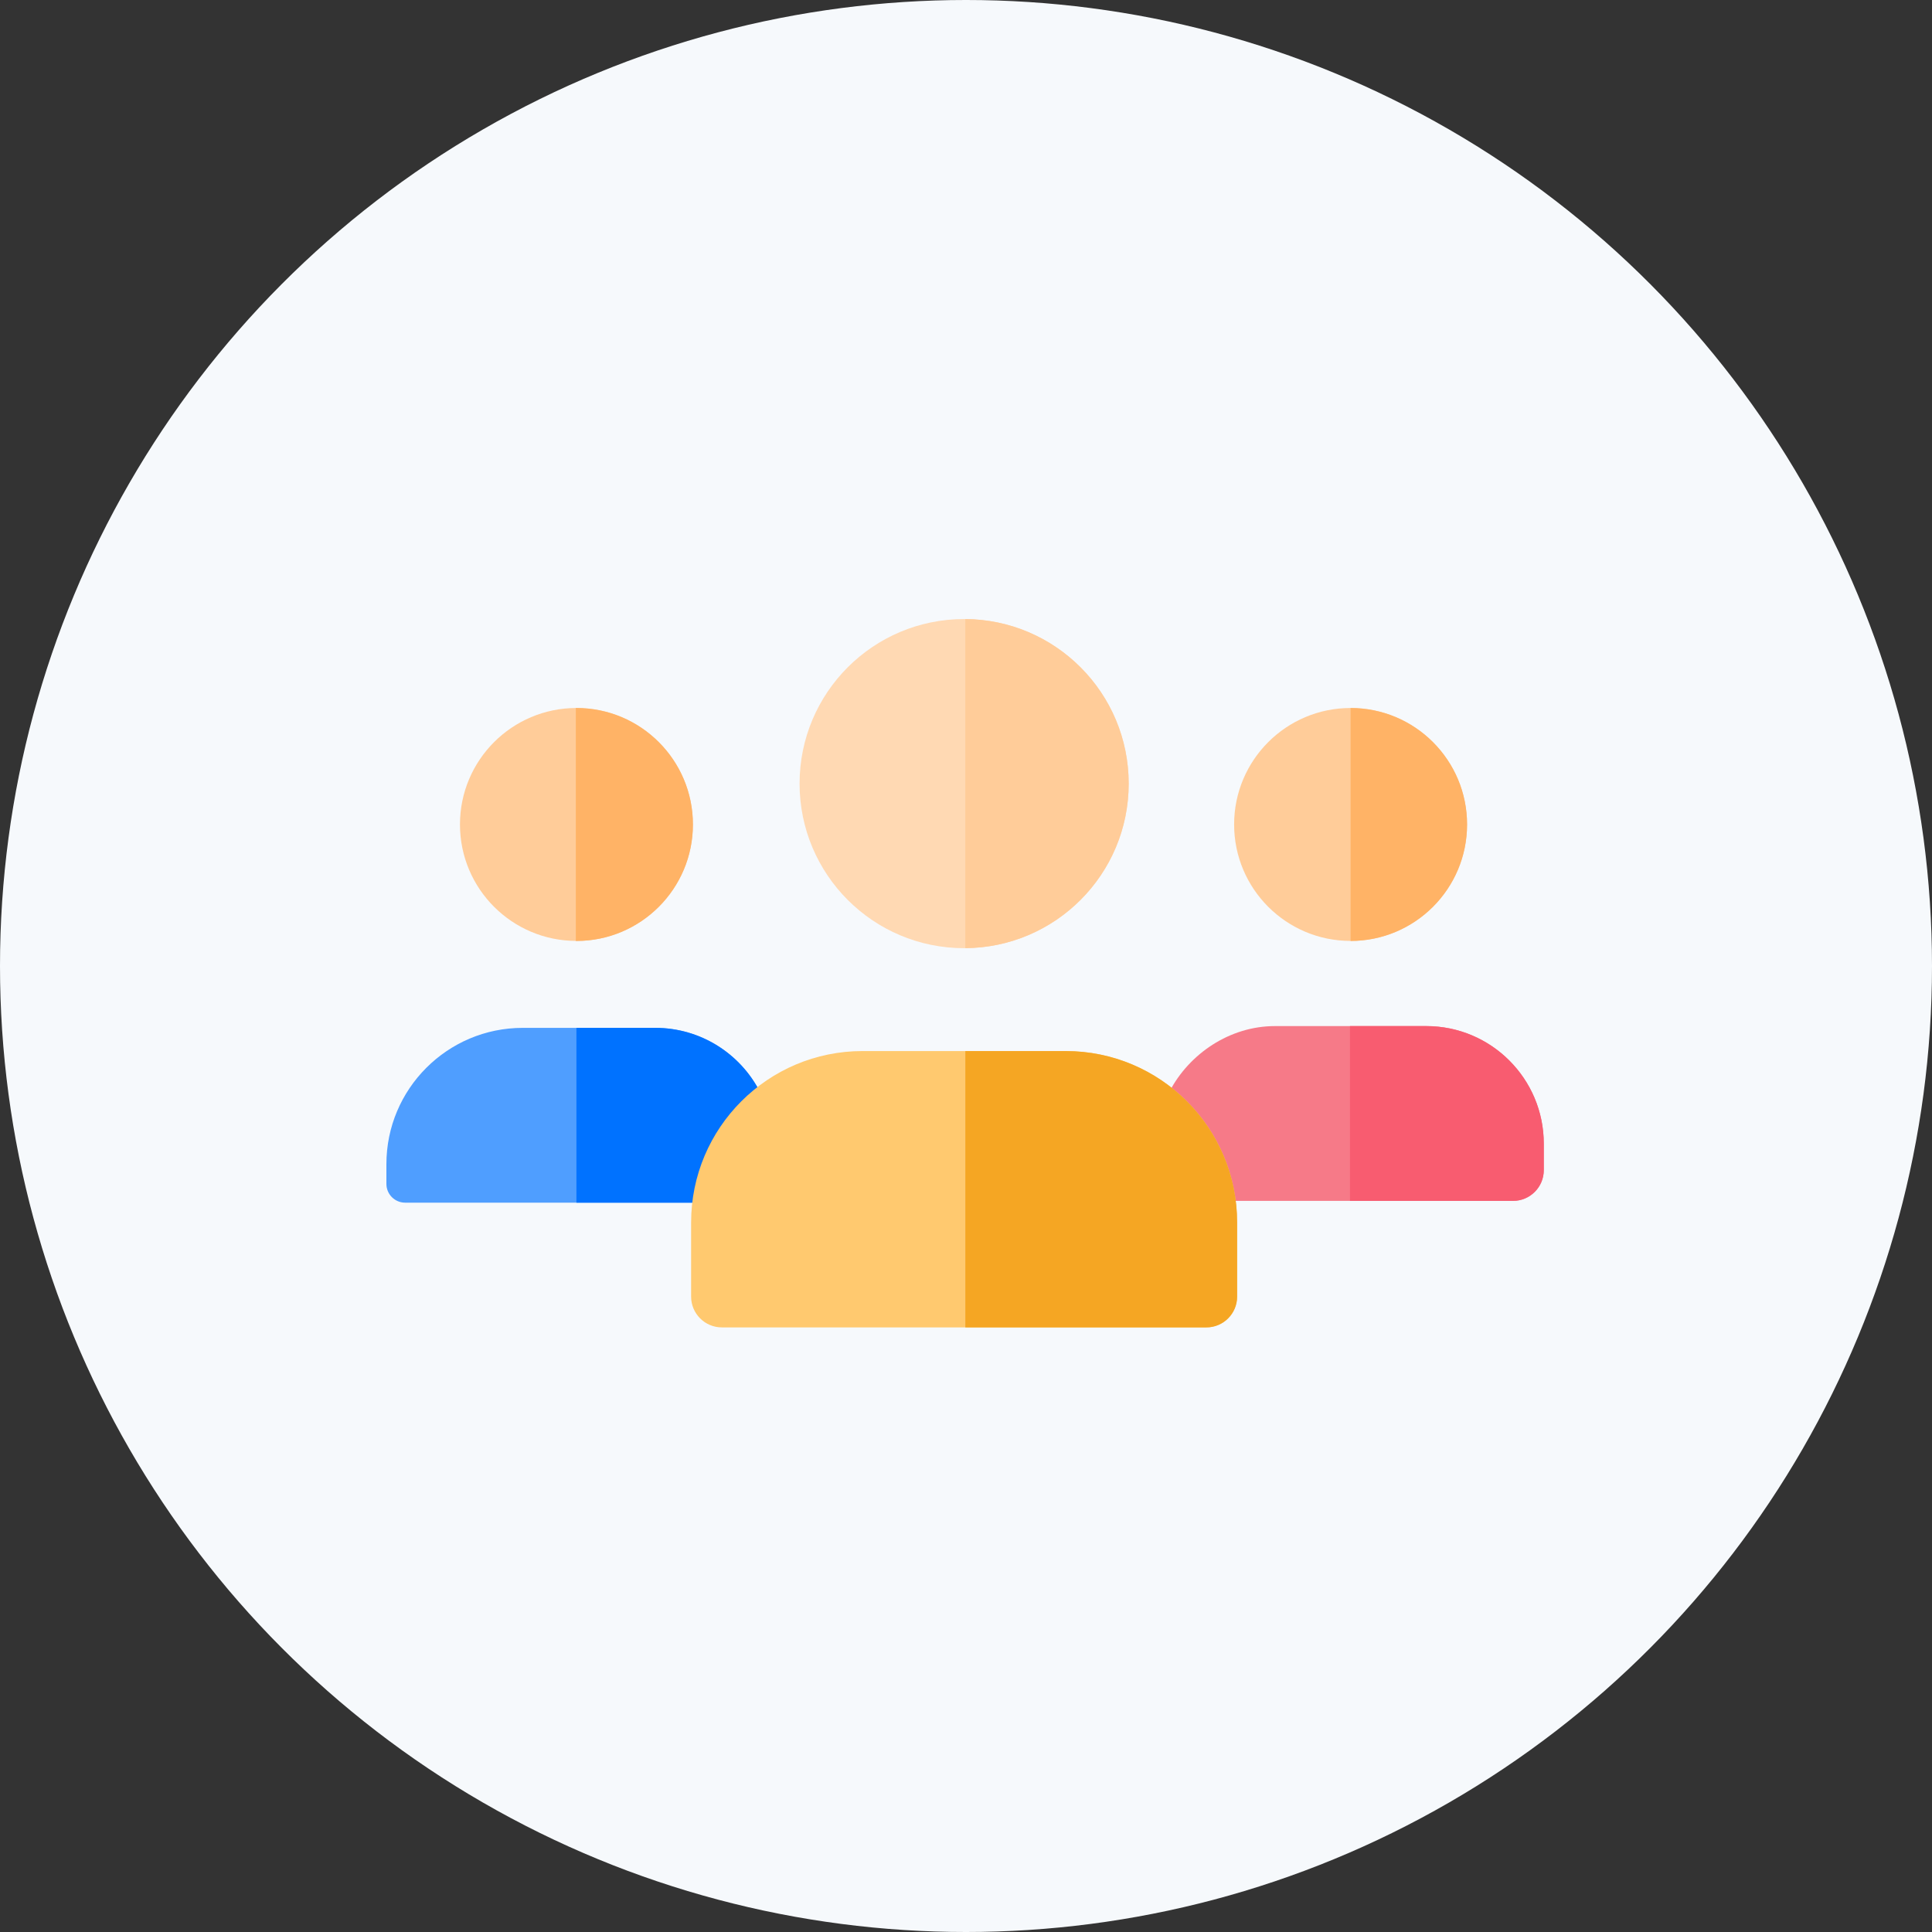 <?xml version="1.0" encoding="UTF-8"?>
<svg width="50px" height="50px" viewBox="0 0 50 50" version="1.1" xmlns="http://www.w3.org/2000/svg" xmlns:xlink="http://www.w3.org/1999/xlink">
    <rect x="0" y="0" width="50" height="50" fill="#333333" stroke="none"/>
    <title>Group 26</title>
    <g id="Portfolio_2" stroke="none" stroke-width="1" fill="none" fill-rule="evenodd">
        <g id="Goal-Setter" transform="translate(-696, -4291)">
            <g id="Group-26" transform="translate(696, 4291)">
                <circle id="Oval-Copy-6" fill="#F6F9FC" cx="25" cy="25" r="25"></circle>
                <g id="teamwork" transform="translate(10, 16)" fill-rule="nonzero">
                    <path d="M8.014,15.125 L0.486,15.125 C0.217,15.125 0,14.907 0,14.639 L0,14.13 C0,12.181 1.58,10.601 3.529,10.601 L6.957,10.601 C8.14,10.601 9.166,11.276 9.669,12.262" id="Path" fill="#4F9EFF"></path>
                    <path d="M6.957,10.601 L4.918,10.601 L4.918,15.125 L8.014,15.125 L9.669,12.262 C9.166,11.276 8.14,10.601 6.957,10.601 Z" id="Path" fill="#0072FF"></path>
                    <path d="M20.267,12.248 C20.775,11.275 21.822,10.555 22.996,10.555 L26.91,10.555 C28.591,10.555 29.953,11.918 29.953,13.599 L29.953,14.282 C29.953,14.722 29.597,15.079 29.156,15.079 L21.939,15.079" id="Path" fill="#F67A88"></path>
                    <circle id="Oval" fill="#FFD9B3" cx="14.952" cy="4.28" r="4.259"></circle>
                    <path d="M21.22,18.353 L8.683,18.353 C8.243,18.353 7.886,17.997 7.886,17.556 L7.886,15.639 C7.886,13.188 9.873,11.201 12.324,11.201 L17.579,11.201 C20.03,11.201 22.016,13.188 22.016,15.639 L22.016,17.556 C22.016,17.997 21.66,18.353 21.22,18.353 Z" id="Path" fill="#FFC96F"></path>
                    <g id="Group" transform="translate(1.871, 0)" fill="#FFCC99">
                        <circle id="Oval" cx="23.082" cy="5.337" r="3.014"></circle>
                        <circle id="Oval" cx="3.047" cy="5.337" r="3.014"></circle>
                        <path d="M13.111,0.021 L13.111,8.538 C15.449,8.521 17.339,6.621 17.339,4.28 C17.339,1.938 15.449,0.038 13.111,0.021 Z" id="Path"></path>
                    </g>
                    <path d="M17.579,11.201 L14.983,11.201 L14.983,18.353 L21.22,18.353 C21.66,18.353 22.017,17.996 22.017,17.556 L22.017,15.639 C22.017,13.188 20.03,11.201 17.579,11.201 Z" id="Path" fill="#F5A623"></path>
                    <path d="M24.953,2.323 L24.953,8.352 C26.618,8.352 27.968,7.002 27.968,5.337 C27.968,3.673 26.618,2.323 24.953,2.323 L24.953,2.323 Z" id="Path" fill="#FFB366"></path>
                    <path d="M26.91,10.555 L24.937,10.555 L24.937,15.079 L29.156,15.079 C29.597,15.079 29.953,14.722 29.953,14.282 L29.953,13.599 C29.953,11.918 28.591,10.555 26.91,10.555 L26.91,10.555 Z" id="Path" fill="#F85C70"></path>
                    <path d="M4.918,2.323 C4.913,2.323 4.908,2.323 4.902,2.323 L4.902,8.351 C4.908,8.351 4.913,8.352 4.918,8.352 C6.583,8.352 7.933,7.002 7.933,5.337 C7.933,3.673 6.583,2.323 4.918,2.323 L4.918,2.323 Z" id="Path" fill="#FFB366"></path>
                </g>
            </g>
        </g>
    </g>
</svg>